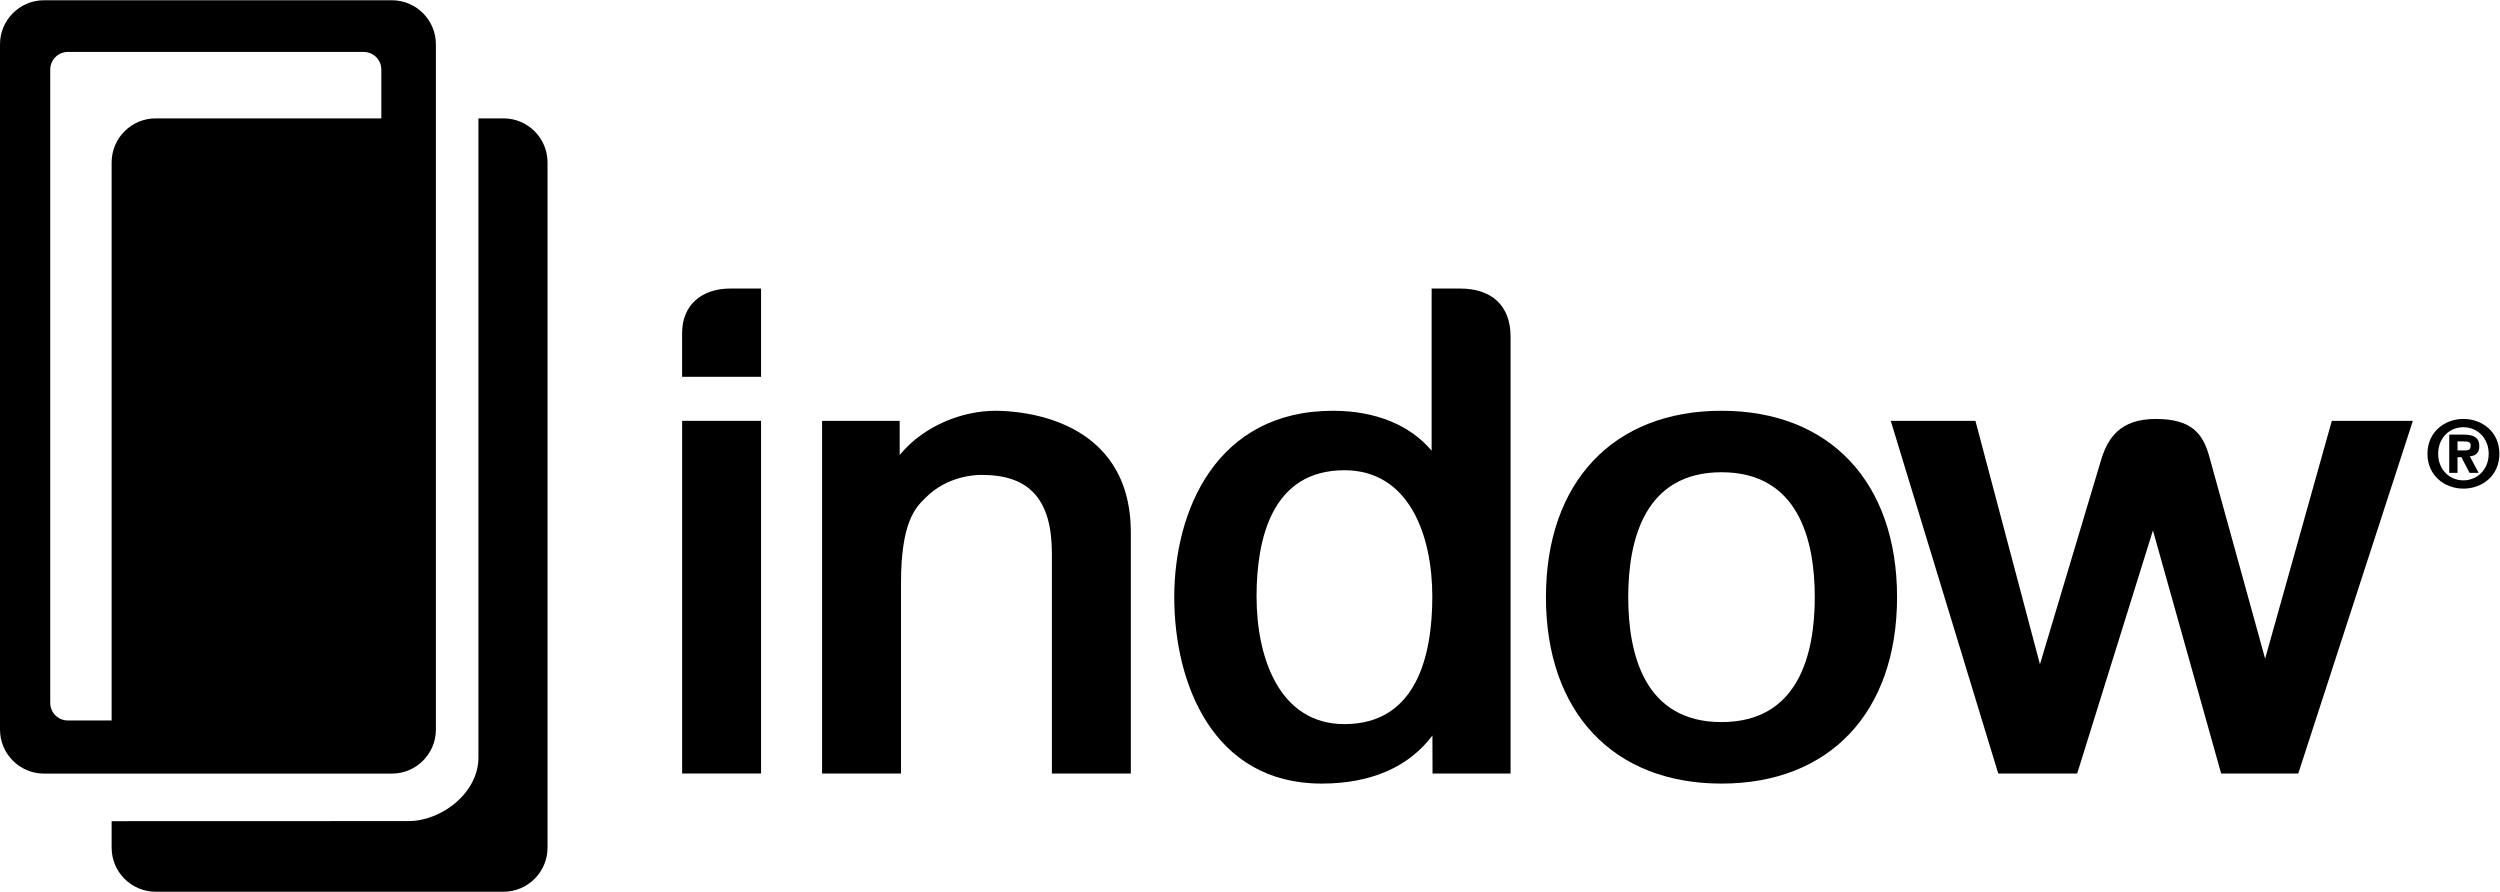 <svg
		class="logo h-[1.8rem] fill-indow-white object-contain p-0 transition-colors md:h-[3rem] md:w-auto md:-translate-y-[0.75rem] md:fill-indow-blue"
		viewBox="0 0 517.64 184.64"
		version="1.1"
		xmlns="http://www.w3.org/2000/svg"
	>
		<g transform="matrix(1.333,0,0,-1.333,0,184.64)" id="g10">
			<g transform="scale(0.1)" id="g12">
				<path
					id="path14"
					d="m 3518.45,362.051 c 0,0 -77.01,278.746 -86.7,313.844 -9.7,35.093 -26.87,58.496 -82.99,58.496 -56.11,0 -75.03,-30.063 -85.35,-64.512 -10.31,-34.465 -94.74,-316.598 -94.74,-316.598 l -100.22,378.16 h -131.52 l 166.95,-547.793 h 122.62 l 117.69,377.606 105.92,-377.606 h 119.79 l 178.02,547.793 h -125.89 l -103.58,-369.39"
				/>
				<path
					id="path16"
					d="m 1546.46,747.094 c -49.41,0 -110.08,-21.485 -148.98,-68.692 v 53.047 H 1276.94 V 183.66 h 122.62 v 296.852 c 0,93.691 22.9,116.406 36.59,129.961 l 1.71,1.738 c 33.55,33.574 76.8,35.254 85.14,35.254 l 2.61,-0.039 c 73.87,0 108.3,-38.738 108.3,-121.981 V 183.66 h 122.61 v 374.156 c 0,180.157 -174.98,189.278 -210.06,189.278"
				/>
				<path
					id="path18"
					d="m 2088.31,260.371 c -100.65,0 -136.49,102.399 -136.49,198.238 0,89.481 23.67,196.114 136.49,196.114 100.64,0 136.51,-101.289 136.51,-196.114 0,-90.429 -23.7,-198.238 -136.51,-198.238 z m 258.05,27.961 c 0,0 0,518.52 0,574.199 0,48.02 -29.51,74.407 -78.27,74.407 -29.28,0 -44.32,0 -44.32,0 V 685.055 c -33.41,39.843 -87.32,62.039 -153.2,62.039 -182,0 -246.59,-155.965 -246.59,-289.524 0,-133.601 59.94,-289.582 228.85,-289.582 76.56,0 135.37,25.672 172.16,74.66 l 0.17,-58.988 h 121.2 c 0,0 0,81.219 0,104.672"
				/>
				<path
					id="path20"
					d="m 2674.01,263.52 c -119.71,0 -144.86,105.531 -144.86,194.05 0,88.5 25.15,194.028 144.86,194.028 119.76,0 144.88,-105.528 144.88,-194.028 0,-88.519 -25.12,-194.05 -144.88,-194.05 z m 0,483.574 c -168.18,0 -272.68,-110.938 -272.68,-289.524 0,-178.621 104.5,-289.582 272.68,-289.582 168.2,0 272.7,110.961 272.7,289.582 0,178.586 -104.5,289.524 -272.7,289.524"
				/>
				<path
					id="path22"
					d="m 1182.15,936.938 c 0,0 -11.98,0 -48.05,0 -43.27,0 -74.6,-24.727 -74.6,-69.422 0,-36.641 0,-67.707 0,-67.707 h 122.65 v 137.129"
				/>
				<path
					id="path24"
					d="m 1059.56,183.66 h 122.59 V 731.449 H 1059.56 V 183.66"
				/>
				<path
					id="path26"
					d="m 3828.51,685.531 h -11.23 v 14.004 h 9.04 c 8.75,0 11.37,-1.609 11.37,-6.133 0,-5.976 -2.03,-7.871 -9.18,-7.871 z m 22.62,6.563 c 0,13.562 -8.91,17.937 -24.36,17.937 h -22.32 V 650.68 h 12.83 v 24.336 h 5.98 l 12.69,-24.336 h 14.14 l -13.71,25.664 c 8.32,0.586 14.75,4.812 14.75,15.75"
				/>
				<path
					id="path28"
					d="m 3826.48,639.008 c -21.9,0 -39.26,16.758 -39.26,41.269 0,24.504 17.36,41.27 39.26,41.27 21.43,0 39.22,-16.766 39.22,-41.27 0,-24.511 -17.79,-41.269 -39.22,-41.269 z m 0,95.383 c -29.18,0 -55.88,-20.129 -55.88,-54.114 0,-33.984 26.7,-54.109 55.88,-54.109 29.16,0 55.86,20.125 55.86,54.109 0,33.985 -26.7,54.114 -55.86,54.114"
				/>
				<path
					id="path30"
					d="m 78.027,293.391 v 983.679 c 0,15.13 12.258,27.39 27.383,27.39 h 459.528 c 15.125,0 27.382,-12.26 27.382,-27.39 v -75.79 H 241.871 c -37.812,0 -68.473,-30.64 -68.473,-68.46 V 266.012 H 105.41 c -15.125,0 -27.383,12.258 -27.383,27.379 z M 608.605,1384.76 H 68.473 C 30.66,1384.76 0,1354.12 0,1316.29 V 251.941 C 0,214.129 30.66,183.48 68.473,183.48 H 608.605 c 37.813,0 68.473,30.649 68.473,68.461 V 1316.29 c 0,37.83 -30.66,68.47 -68.473,68.47"
				/>
				<path
					id="path32"
					d="M 782.004,1201.28 H 743.129 V 208.211 c 0,-54.07 -56.59,-98.449 -108.477,-98.449 0,0 -428.351,-0.153 -461.254,-0.153 0,-0.168 0.016,-0.339 0.016,-0.507 h -0.016 0.004 -0.004 V 68.461 C 173.398,30.66 204.059,0 241.871,0 h 540.133 c 37.809,0 68.476,30.66 68.476,68.461 V 1132.82 c 0,37.82 -30.667,68.46 -68.476,68.46"
				/>
			</g>
		</g>
	</svg>